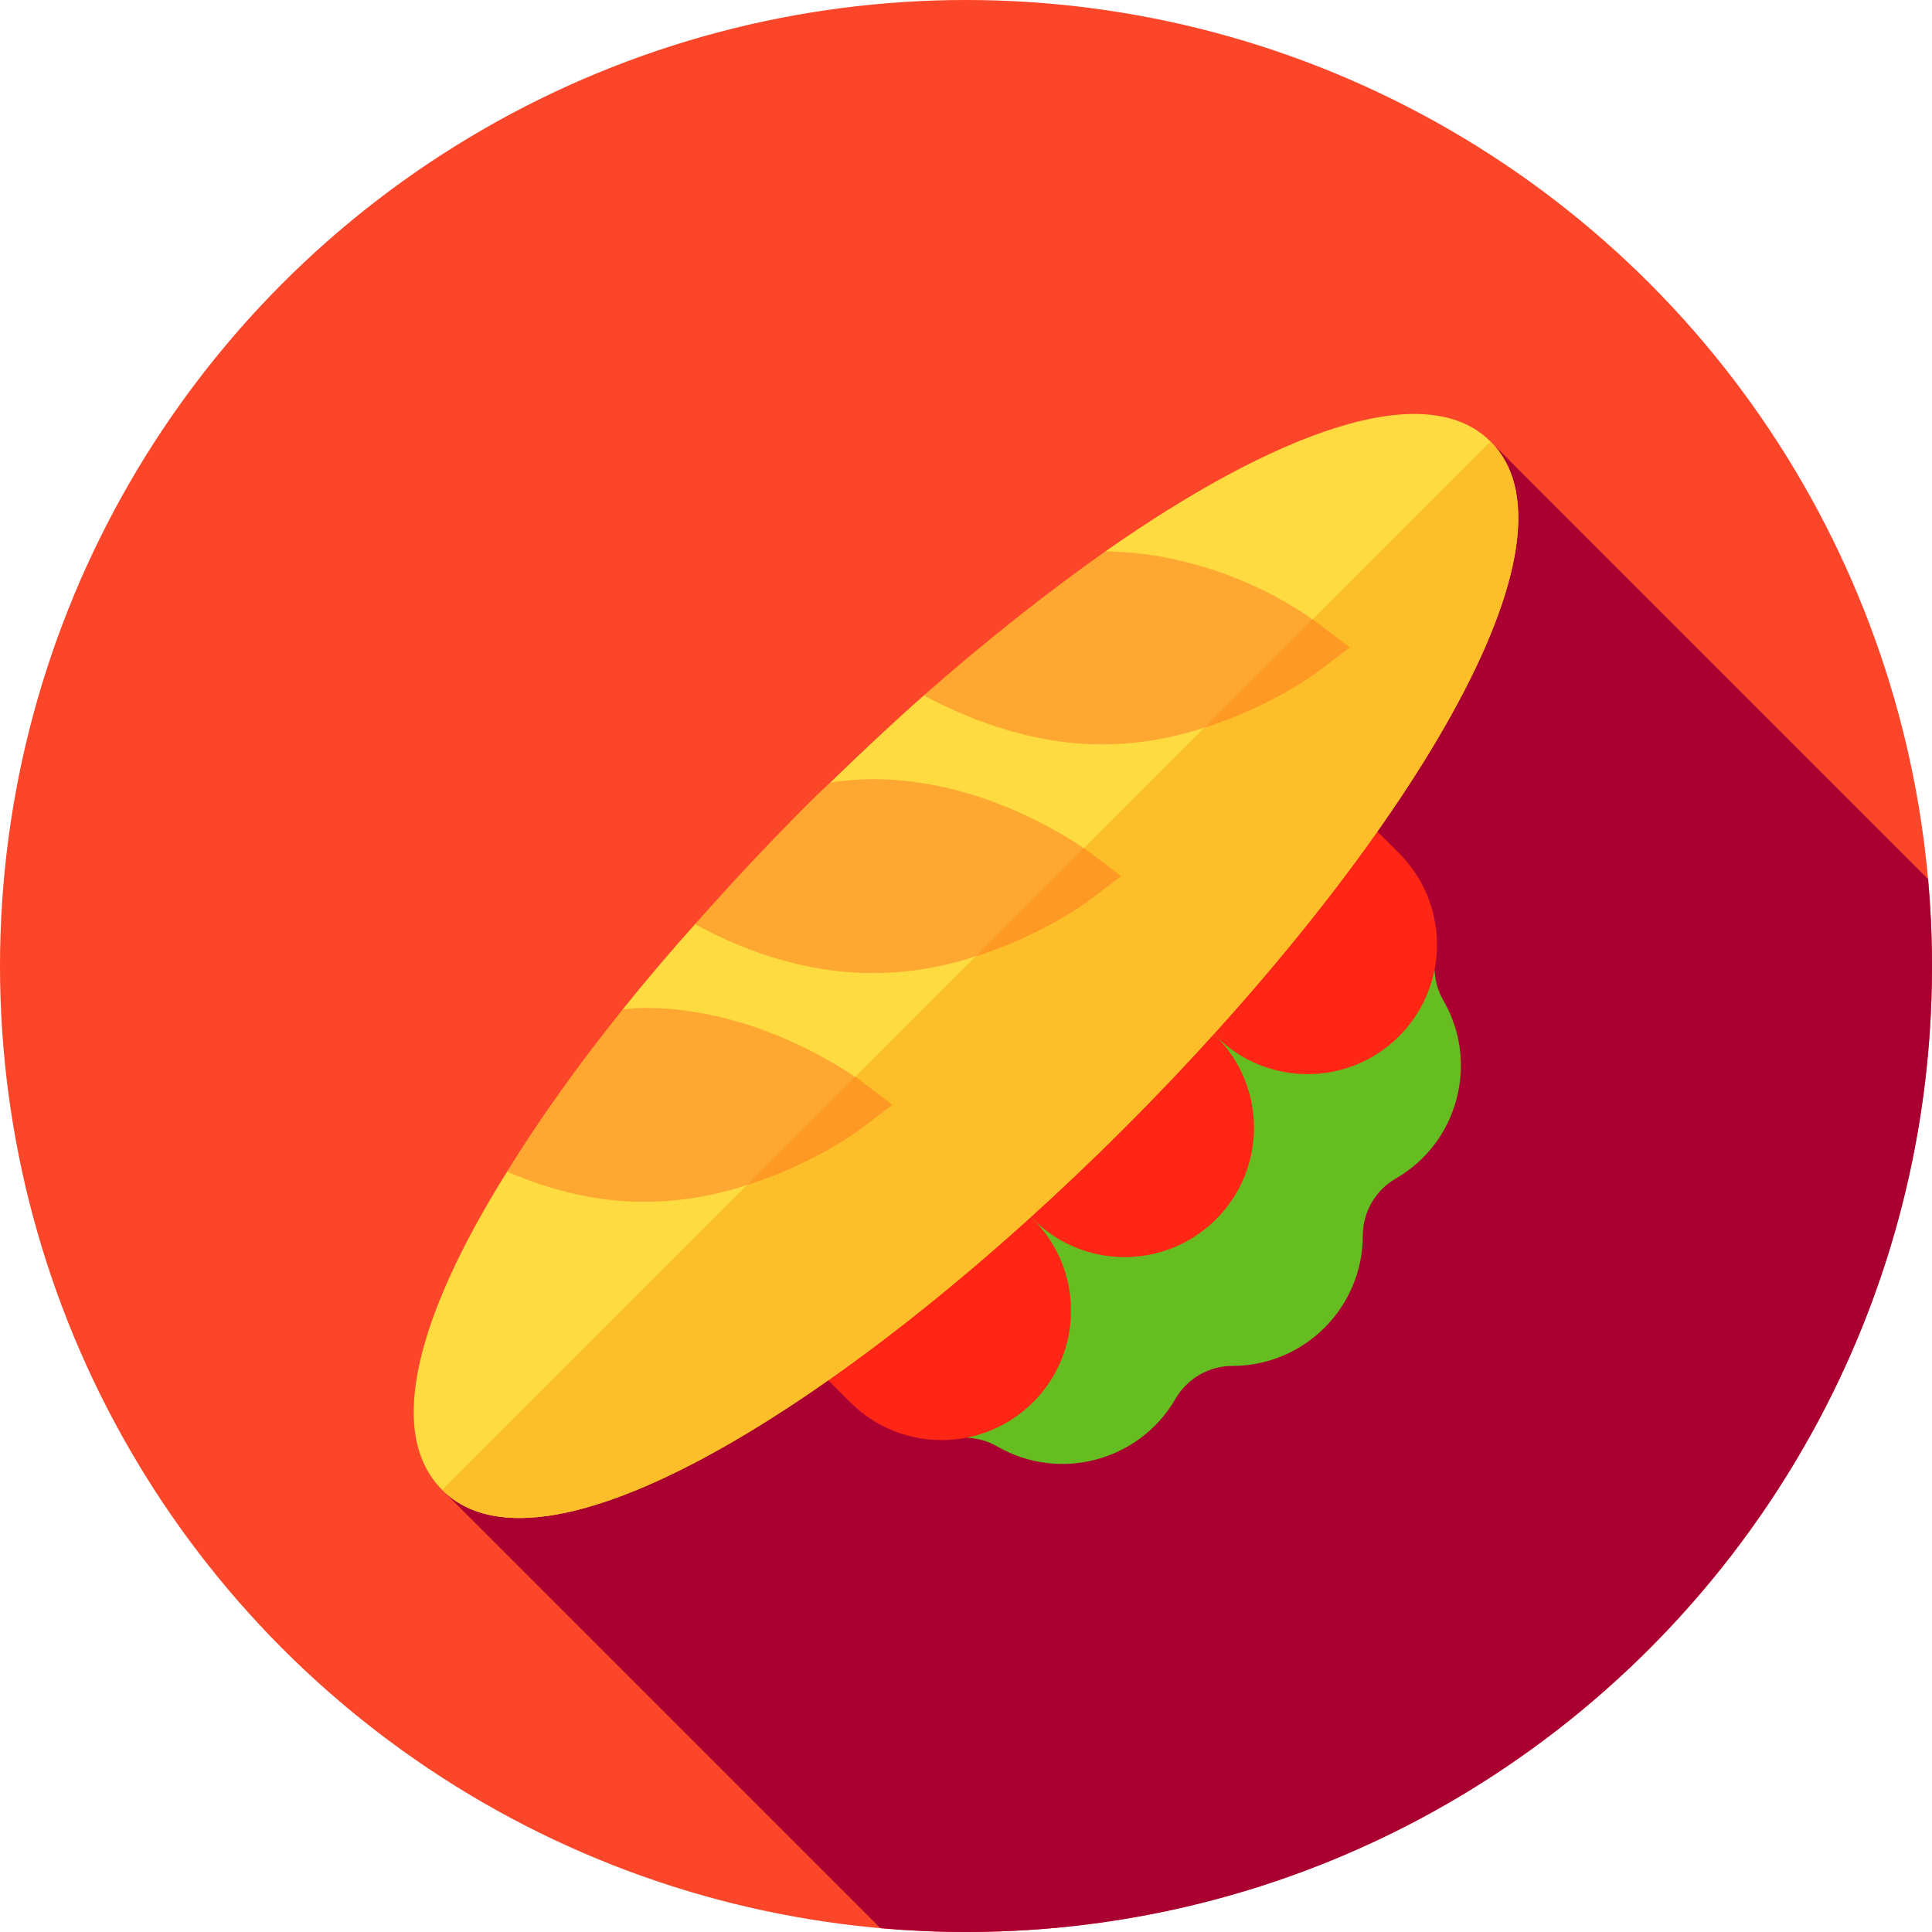 <?xml version="1.0" encoding="iso-8859-1"?>
<!-- Generator: Adobe Illustrator 19.0.0, SVG Export Plug-In . SVG Version: 6.00 Build 0)  -->
<svg version="1.1" id="Capa_1" xmlns="http://www.w3.org/2000/svg" xmlns:xlink="http://www.w3.org/1999/xlink" x="0px" y="0px"
	 viewBox="0 0 512 512" style="enable-background:new 0 0 512 512;" xml:space="preserve">
<circle style="fill:#FC4629;" cx="256" cy="256" r="256"/>
<path style="fill:#AA0031;" d="M512,256c0-7.767-0.366-15.446-1.043-23.037L395.015,117.021L117.202,394.864l116.125,116.125
	C240.799,511.645,248.357,512,256,512C397.385,512,512,397.385,512,256z"/>
<path style="fill:#66BD21;" d="M361.157,327.425c0-6.203,3.338-11.98,8.713-15.082c7.991-4.617,13.715-12.069,16.094-20.984
	c2.391-8.914,1.166-18.225-3.445-26.21c-1.296-2.243-2.084-4.771-2.285-7.328c-0.367-4.688-4.469-8.245-9.21-7.873l-85.533,12.797
	c-0.207,2.599-35.598,114.122-33.887,115.833c1.397,1.397,3.279,2.32,5.392,2.48c2.557,0.201,5.079,0.994,7.31,2.279
	c16.497,9.524,37.676,3.853,47.217-12.649c3.096-5.369,8.873-8.707,15.076-8.707C345.661,361.982,361.157,346.485,361.157,327.425z"
	/>
<g>
	<path style="fill:#FF2615;" d="M322.28,274.614l-24.245-24.245l48.49-48.49l24.245,24.245c13.39,13.39,13.39,35.1,0,48.49l0,0
		C357.38,288.004,335.67,288.004,322.28,274.614z"/>
	<path style="fill:#FF2615;" d="M273.79,323.104l-24.245-24.245l48.49-48.49l24.245,24.245c13.39,13.39,13.39,35.1,0,48.49l0,0
		C308.89,336.495,287.18,336.495,273.79,323.104z"/>
	<path style="fill:#FF2615;" d="M225.3,371.595l-24.245-24.245l48.49-48.49l24.245,24.245c13.39,13.39,13.39,35.1,0,48.49l0,0
		C260.4,384.985,238.69,384.985,225.3,371.595z"/>
</g>
<path style="fill:#FEDB41;" d="M298.035,298.859c-69.219,69.219-152.952,123.887-180.833,96.005
	c-15.275-15.275-6.338-46.788,17.179-84.368l41.46-5.576l-10.79-37.459c6.061-7.516,12.487-15.153,19.155-22.548l43.155-17.941
	l-7.273-19.638c8.123-7.88,16.365-15.639,24.73-23.033l40.126-12.729l8.001-25.458c44.489-31.155,84.615-46.55,102.071-29.094
	C422.897,144.903,367.255,229.639,298.035,298.859z"/>
<path style="fill:#FCBF29;" d="M298.035,298.859c-69.219,69.219-152.952,123.887-180.833,96.005l277.814-277.843
	C422.897,144.903,367.255,229.639,298.035,298.859z"/>
<g>
	<path style="fill:#FEA832;" d="M357.678,171.573l-9.093,6.91c-0.727,0.485-12.364,8.97-29.336,14.304
		c-8.001,2.667-17.335,4.485-27.276,4.485c-20.124,0-37.701-7.88-47.156-12.971c16.122-14.184,32.488-27.154,48.126-38.186
		c22.79,0.243,43.52,9.819,54.915,18.063c0.364,0.121,0.485,0.243,0.727,0.485L357.678,171.573z"/>
	<path style="fill:#FEA832;" d="M297.066,232.185l-9.093,6.91c-0.727,0.485-12.364,8.97-29.336,14.304
		c-8.001,2.667-17.335,4.485-27.276,4.485c-19.881,0-36.852-7.274-47.156-12.971c9.213-10.425,18.911-20.851,28.972-30.912
		c2.303-2.303,4.485-4.485,6.91-6.667c3.637-0.485,7.395-0.849,11.274-0.849c28.367-0.001,51.399,15.275,55.885,18.305
		c0.485,0.243,0.606,0.363,0.727,0.485L297.066,232.185z"/>
	<path style="fill:#FEA832;" d="M236.453,292.798l-9.093,6.91c-0.727,0.485-12.364,8.97-29.336,14.305
		c-8.001,2.667-17.335,4.485-27.276,4.485c-14.063,0-26.548-3.758-36.368-8.001c8.486-13.819,18.912-28.366,30.67-43.035
		c1.819-0.121,3.759-0.364,5.698-0.363c28.367-0.001,51.399,15.275,55.885,18.305c0.485,0.243,0.606,0.363,0.727,0.485
		L236.453,292.798z"/>
</g>
<g>
	<path style="fill:#FE9923;" d="M227.36,285.888l9.093,6.91l-9.093,6.91c-0.727,0.485-12.364,8.97-29.336,14.305l28.609-28.609
		C227.119,285.646,227.239,285.767,227.36,285.888z"/>
	<path style="fill:#FE9923;" d="M287.973,225.276l9.093,6.91l-9.093,6.91c-0.727,0.485-12.364,8.97-29.336,14.304l28.609-28.609
		C287.731,225.034,287.852,225.154,287.973,225.276z"/>
	<path style="fill:#FE9923;" d="M348.586,178.483c-0.727,0.485-12.364,8.97-29.336,14.304l28.609-28.609
		c0.364,0.121,0.485,0.243,0.727,0.485l9.093,6.91L348.586,178.483z"/>
</g>
<g>
</g>
<g>
</g>
<g>
</g>
<g>
</g>
<g>
</g>
<g>
</g>
<g>
</g>
<g>
</g>
<g>
</g>
<g>
</g>
<g>
</g>
<g>
</g>
<g>
</g>
<g>
</g>
<g>
</g>
</svg>
